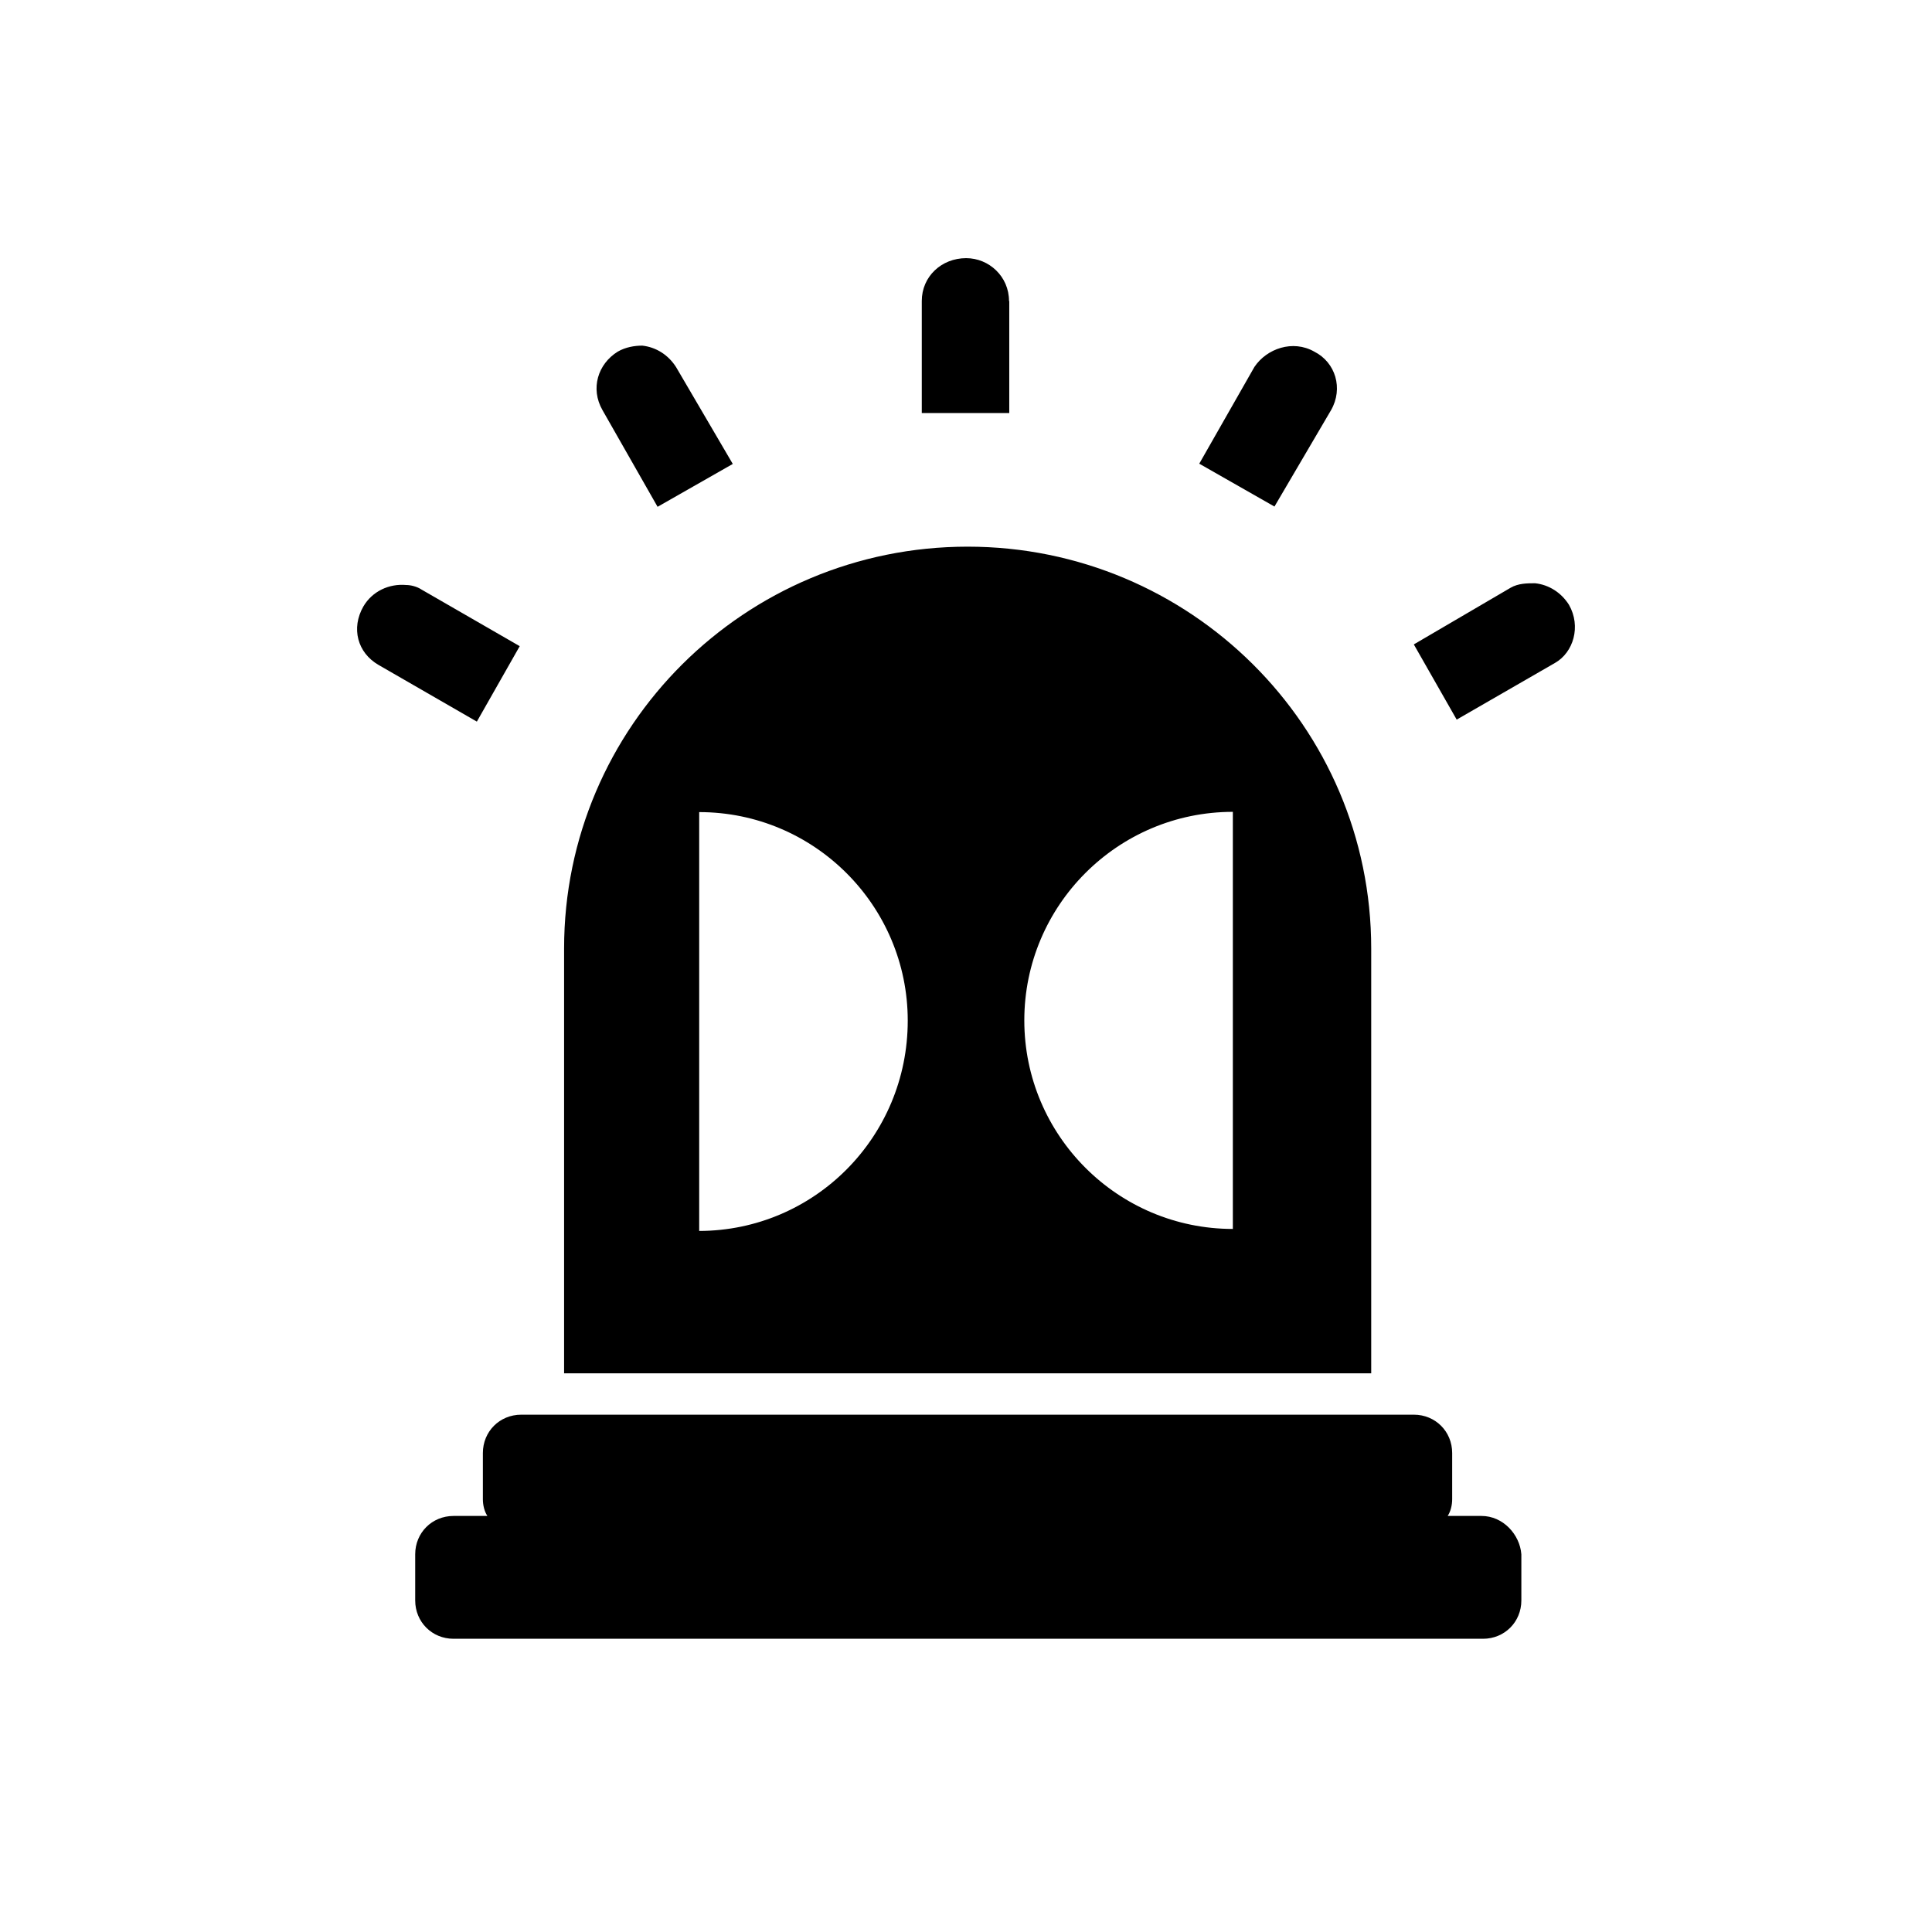 <?xml version="1.0" encoding="utf-8"?>
<!-- Generator: Adobe Illustrator 16.0.0, SVG Export Plug-In . SVG Version: 6.00 Build 0)  -->
<!DOCTYPE svg PUBLIC "-//W3C//DTD SVG 1.1//EN" "http://www.w3.org/Graphics/SVG/1.1/DTD/svg11.dtd">
<svg version="1.1" id="Capa_1" xmlns="http://www.w3.org/2000/svg" xmlns:xlink="http://www.w3.org/1999/xlink" x="0px" y="0px"
	 width="550.801px" height="550.801px" viewBox="0 0 550.801 550.801" enable-background="new 0 0 550.801 550.801"
	 xml:space="preserve">
<g>
	<path d="M171.752,116.902c-3.501-6.146-1.286-13.148,4.359-16.65c2.215-1.286,4.788-1.715,7.003-1.715
		c3.93,0.43,7.432,2.645,9.646,6.146l16.151,27.584l-21.439,12.22L171.752,116.902z M379.49,116.902
		c3.499-6.146,1.286-13.578-4.788-16.65c-6.146-3.501-13.577-0.857-17.078,4.359l0,0L341.9,132.195l21.439,12.22L379.49,116.902z
		 M287.663,85.817c0-7.003-5.717-12.219-12.222-12.219c-7.003,0-12.648,5.216-12.648,12.219v31.943h24.941V85.817H287.663z
		 M447.305,172.427c-2.215-3.501-5.717-5.716-9.646-6.146c-2.216,0-4.788,0-7.003,1.287l-27.586,16.15l12.222,21.438l28.013-16.148
		C448.591,186.005,450.807,178.573,447.305,172.427z M422.365,432.188h-9.646c0.857-1.286,1.286-3.074,1.286-4.789V414.25
		c0-6.146-4.788-10.934-10.933-10.934h-8.29H157.318h-8.719c-6.146,0-10.933,4.788-10.933,10.934v13.148
		c0,1.715,0.428,3.503,1.286,4.789h-9.647c-6.146,0-10.933,4.788-10.933,10.934v13.147c0,6.146,4.787,10.935,10.933,10.935h293.489
		c6.146,0,10.934-4.789,10.934-10.935v-13.147C433.299,437.474,428.511,432.188,422.365,432.188z M390.424,391.526H160.819V276.116
		v-1.714V270.4c0-63.385,51.595-114.551,115.052-114.551l0,0c63.386,0,115.052,51.166,115.052,114.551v3.503v1.714v115.909H390.424z
		 M258.792,290.98c0-32.8-26.656-59.454-59.456-59.454v119.41C232.136,350.865,258.792,324.208,258.792,290.98z M351.477,231.453
		c-32.8,0-59.454,26.656-59.454,59.455c0,32.801,26.654,59.456,59.454,59.456V231.453L351.477,231.453z M148.17,184.218
		l-28.013-16.149c-1.286-0.858-3.073-1.287-4.359-1.287c-4.788-0.428-9.647,1.715-12.22,6.146
		c-3.501,6.146-1.715,13.148,4.359,16.65l28.012,16.15L148.17,184.218z"/>
</g>
</svg>
